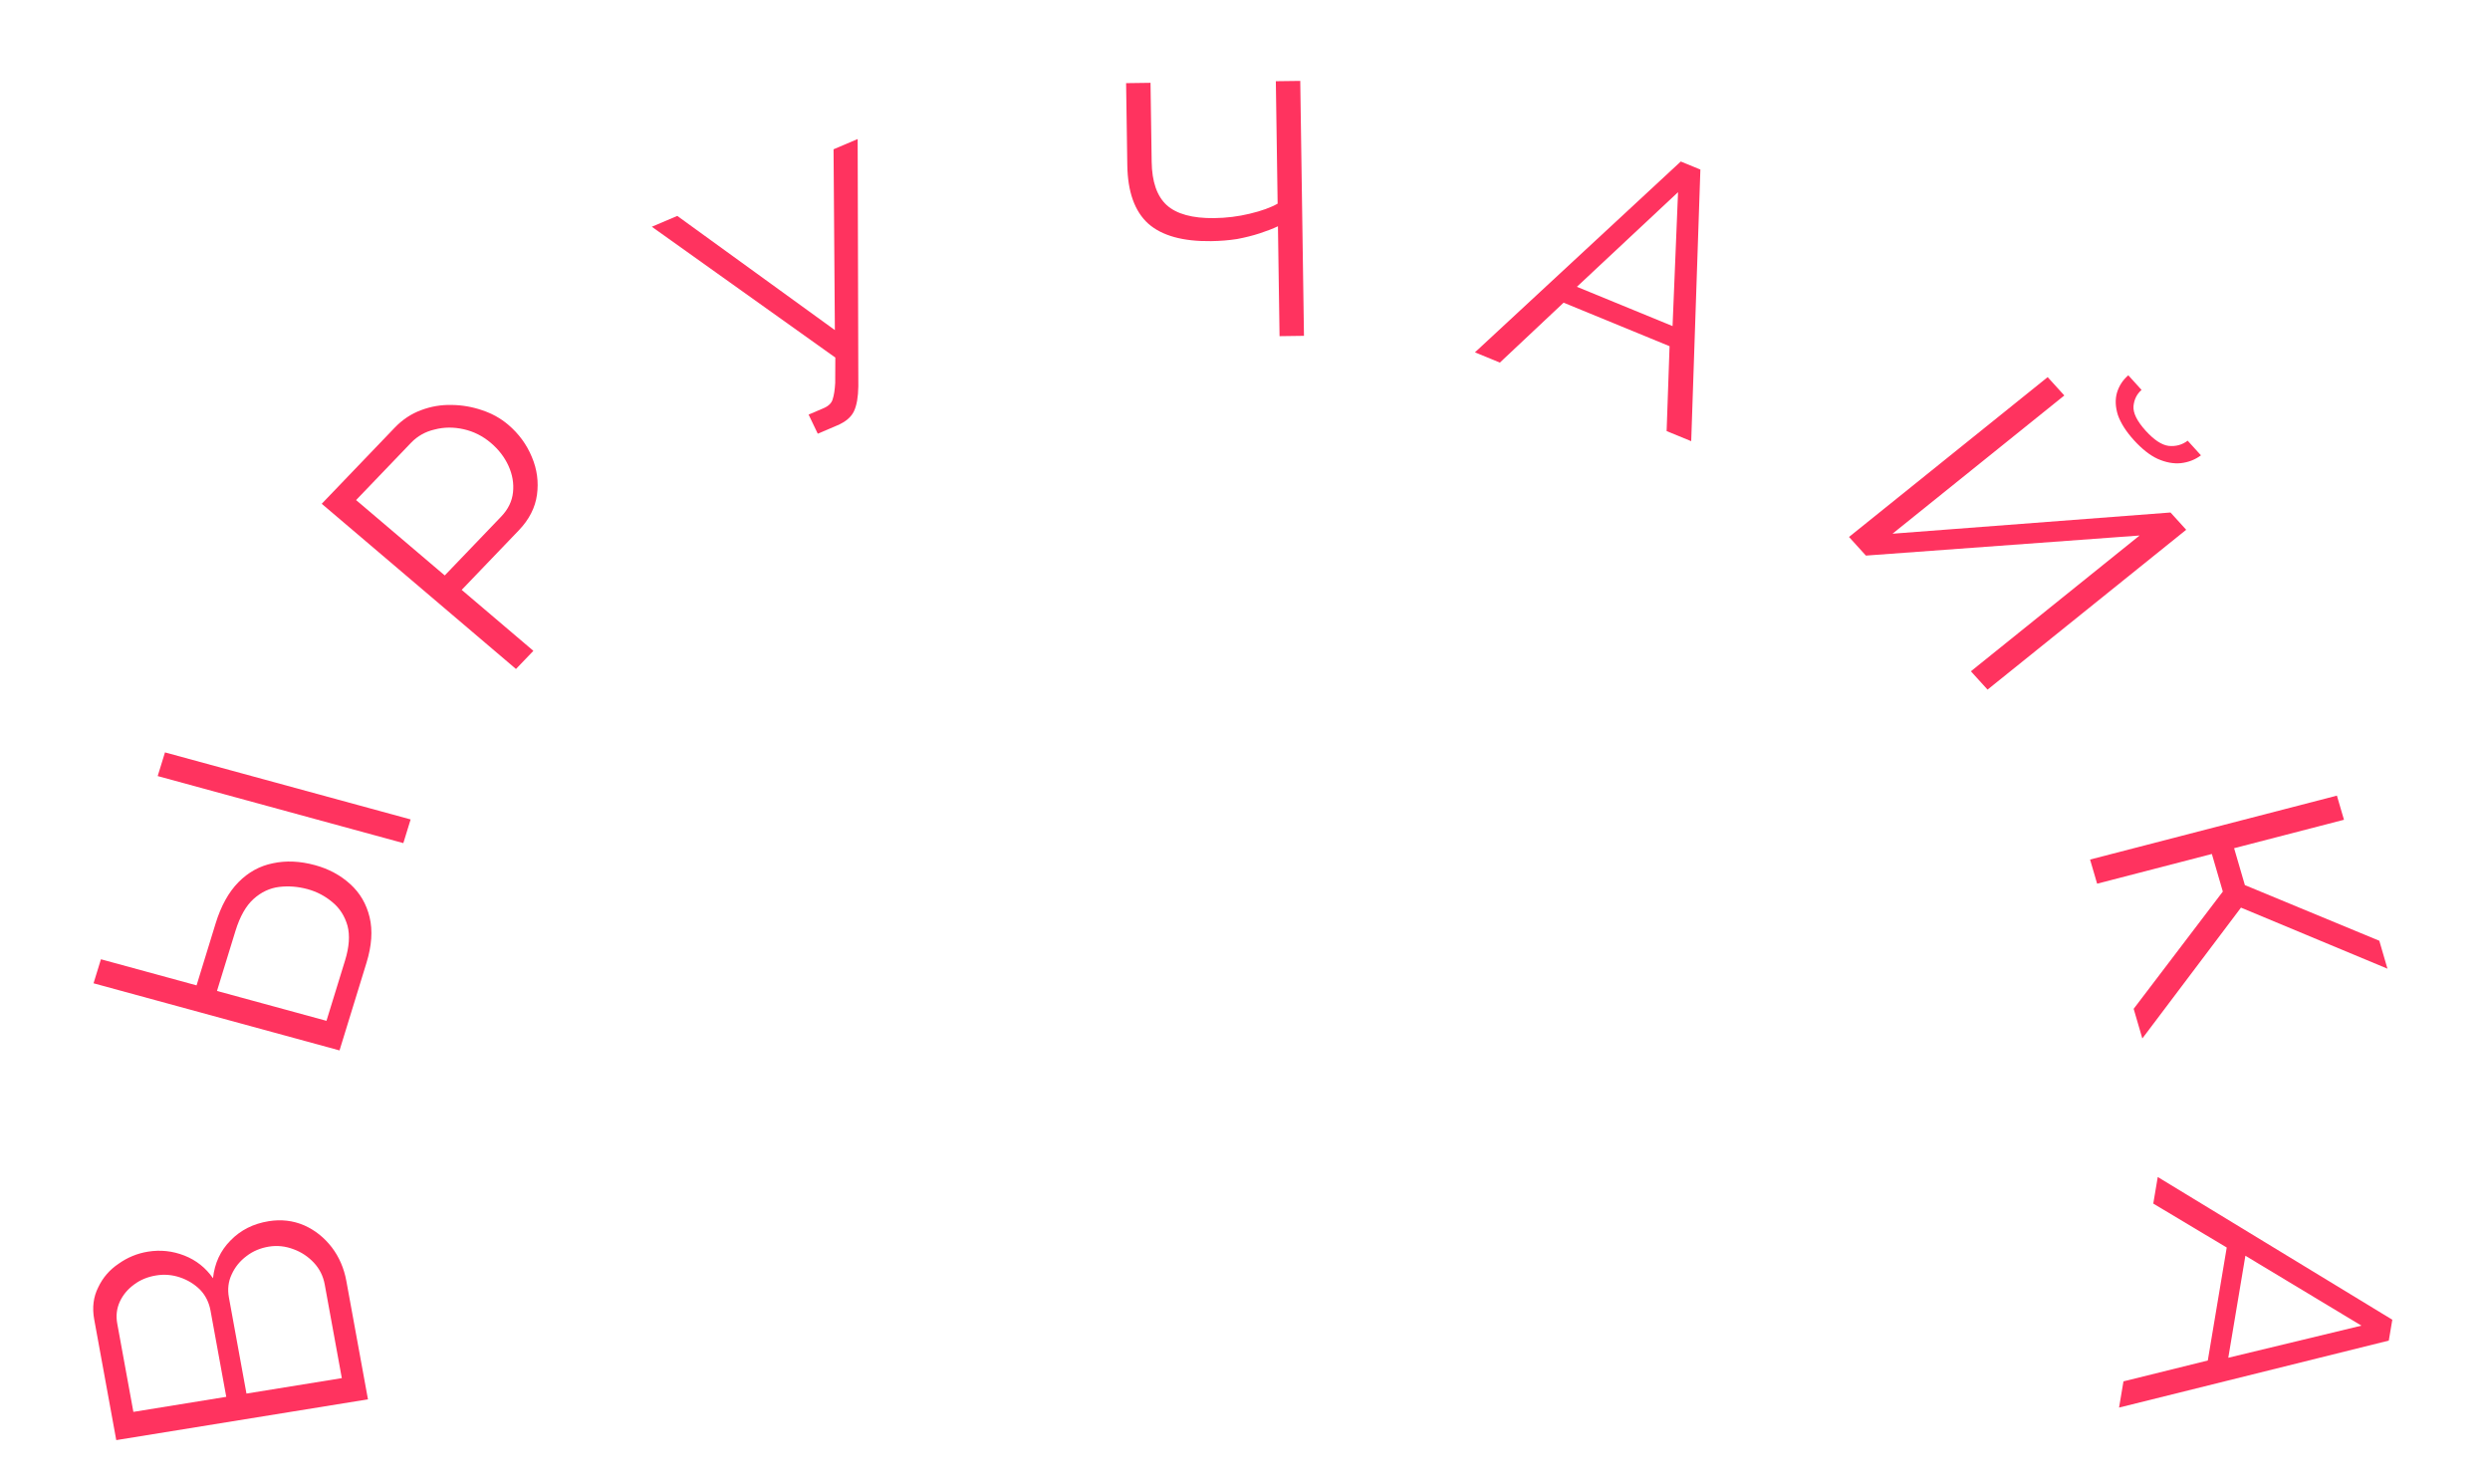 <svg width="104" height="62" viewBox="0 0 104 62" fill="none" xmlns="http://www.w3.org/2000/svg">
<path d="M11.22 51.008C11.743 50.923 12.236 50.98 12.7 51.178C13.153 51.378 13.539 51.685 13.859 52.099C14.167 52.505 14.369 52.974 14.466 53.505L15.369 58.448L4.856 60.151L3.934 55.105C3.845 54.613 3.901 54.168 4.102 53.771C4.293 53.365 4.578 53.035 4.958 52.781C5.327 52.519 5.734 52.352 6.178 52.28C6.701 52.195 7.209 52.25 7.702 52.443C8.194 52.637 8.592 52.952 8.896 53.389C8.964 52.761 9.208 52.235 9.629 51.812C10.048 51.38 10.579 51.111 11.22 51.008ZM11.231 52.069C10.876 52.127 10.564 52.258 10.297 52.464C10.02 52.671 9.813 52.927 9.675 53.233C9.536 53.529 9.498 53.849 9.561 54.193L10.294 58.207L14.277 57.562L13.563 53.651C13.498 53.297 13.346 52.993 13.107 52.738C12.867 52.483 12.584 52.296 12.257 52.177C11.919 52.049 11.577 52.013 11.231 52.069ZM5.571 58.972L9.45 58.343L8.793 54.743C8.73 54.399 8.585 54.108 8.359 53.871C8.123 53.636 7.842 53.464 7.517 53.354C7.193 53.245 6.862 53.218 6.527 53.272C6.171 53.329 5.864 53.455 5.605 53.649C5.335 53.845 5.135 54.085 5.004 54.369C4.873 54.654 4.838 54.958 4.897 55.283L5.571 58.972Z" fill="#FF335F"/>
<path d="M14.181 43.874L3.907 41.07L4.216 40.067L8.21 41.157L9.004 38.576C9.23 37.84 9.549 37.264 9.959 36.848C10.37 36.431 10.848 36.168 11.394 36.058C11.944 35.939 12.532 35.965 13.159 36.136C13.728 36.291 14.217 36.554 14.626 36.925C15.035 37.295 15.305 37.758 15.438 38.312C15.571 38.866 15.527 39.502 15.306 40.218L14.181 43.874ZM13.636 42.638L14.413 40.114C14.586 39.55 14.62 39.068 14.514 38.666C14.398 38.261 14.189 37.935 13.889 37.687C13.582 37.427 13.236 37.245 12.85 37.139C12.445 37.029 12.046 36.998 11.655 37.046C11.264 37.095 10.909 37.262 10.591 37.548C10.273 37.834 10.021 38.279 9.835 38.881L9.063 41.39L13.636 42.638ZM16.846 35.215L6.586 32.415L6.891 31.426L17.151 34.226L16.846 35.215Z" fill="#FF335F"/>
<path d="M21.551 27.942L13.438 21.042L16.49 17.859C16.809 17.527 17.172 17.286 17.58 17.134C17.994 16.976 18.424 16.903 18.869 16.914C19.307 16.92 19.733 16.994 20.149 17.138C20.557 17.275 20.917 17.476 21.229 17.742C21.671 18.118 22 18.568 22.216 19.092C22.432 19.603 22.502 20.128 22.428 20.668C22.353 21.207 22.101 21.7 21.672 22.148L19.284 24.638L22.278 27.184L21.551 27.942ZM18.576 24.035L20.932 21.578C21.223 21.275 21.388 20.937 21.427 20.564C21.467 20.191 21.404 19.824 21.24 19.461C21.076 19.099 20.83 18.778 20.503 18.5C20.167 18.215 19.79 18.024 19.369 17.929C18.949 17.834 18.545 17.837 18.156 17.939C17.767 18.028 17.438 18.213 17.168 18.494L14.873 20.887L18.576 24.035Z" fill="#FF335F"/>
<path d="M34.156 18.115L33.773 17.317L34.394 17.052C34.605 16.962 34.734 16.837 34.778 16.677C34.833 16.512 34.868 16.286 34.884 15.996L34.889 14.935L27.225 9.471L28.288 9.018L34.87 13.787L34.815 6.236L35.822 5.807L35.85 16.139C35.843 16.587 35.783 16.933 35.667 17.177C35.552 17.422 35.32 17.619 34.97 17.768L34.156 18.115Z" fill="#FF335F"/>
<path d="M53.443 14.041L53.376 9.451C53.158 9.554 52.904 9.652 52.616 9.746C52.327 9.84 52.013 9.919 51.674 9.983C51.335 10.037 50.97 10.067 50.58 10.072C49.4 10.088 48.527 9.844 47.959 9.341C47.392 8.828 47.1 8.012 47.084 6.892L47.034 3.473L48.054 3.459L48.102 6.759C48.114 7.589 48.322 8.191 48.728 8.566C49.144 8.941 49.806 9.122 50.716 9.11C51.226 9.104 51.72 9.042 52.199 8.926C52.687 8.81 53.075 8.67 53.363 8.506L53.288 3.392L54.308 3.379L54.463 14.027L53.443 14.041Z" fill="#FF335F"/>
<path d="M70.201 6.746L71.02 7.082L70.637 18.427L69.61 18.006L69.733 14.46L65.307 12.642L62.645 15.145L61.604 14.717L70.201 6.746ZM69.858 13.62L70.087 8.027L65.862 11.979L69.858 13.62Z" fill="#FF335F"/>
<path d="M77.228 22.428L85.525 15.752L86.221 16.518L79.045 22.292L90.656 21.406L91.311 22.128L83.014 28.804L82.318 28.038L89.365 22.367L77.933 23.206L77.228 22.428ZM89.129 18.387C88.8 18.024 88.576 17.672 88.457 17.333C88.352 16.994 88.339 16.684 88.42 16.401C88.508 16.112 88.666 15.87 88.893 15.675L89.447 16.286C89.251 16.456 89.139 16.681 89.11 16.961C89.087 17.248 89.257 17.592 89.62 17.992C89.97 18.377 90.289 18.587 90.578 18.624C90.875 18.654 91.14 18.582 91.373 18.407L91.927 19.018C91.686 19.199 91.408 19.308 91.091 19.345C90.782 19.376 90.458 19.316 90.12 19.166C89.796 19.017 89.466 18.757 89.129 18.387Z" fill="#FF335F"/>
<path d="M87.296 35.902L97.606 33.232L97.901 34.24L93.312 35.428L93.762 36.969L99.377 39.294L99.717 40.46L93.599 37.91L89.479 43.375L89.117 42.137L92.841 37.239L92.383 35.669L87.591 36.91L87.296 35.902Z" fill="#FF335F"/>
<path d="M99.92 55.122L99.773 55.994L88.507 58.792L88.691 57.697L92.213 56.826L93.004 52.107L89.936 50.271L90.123 49.161L99.92 55.122ZM93.069 56.711L98.631 55.37L93.783 52.45L93.069 56.711Z" fill="#FF335F"/>
</svg>
